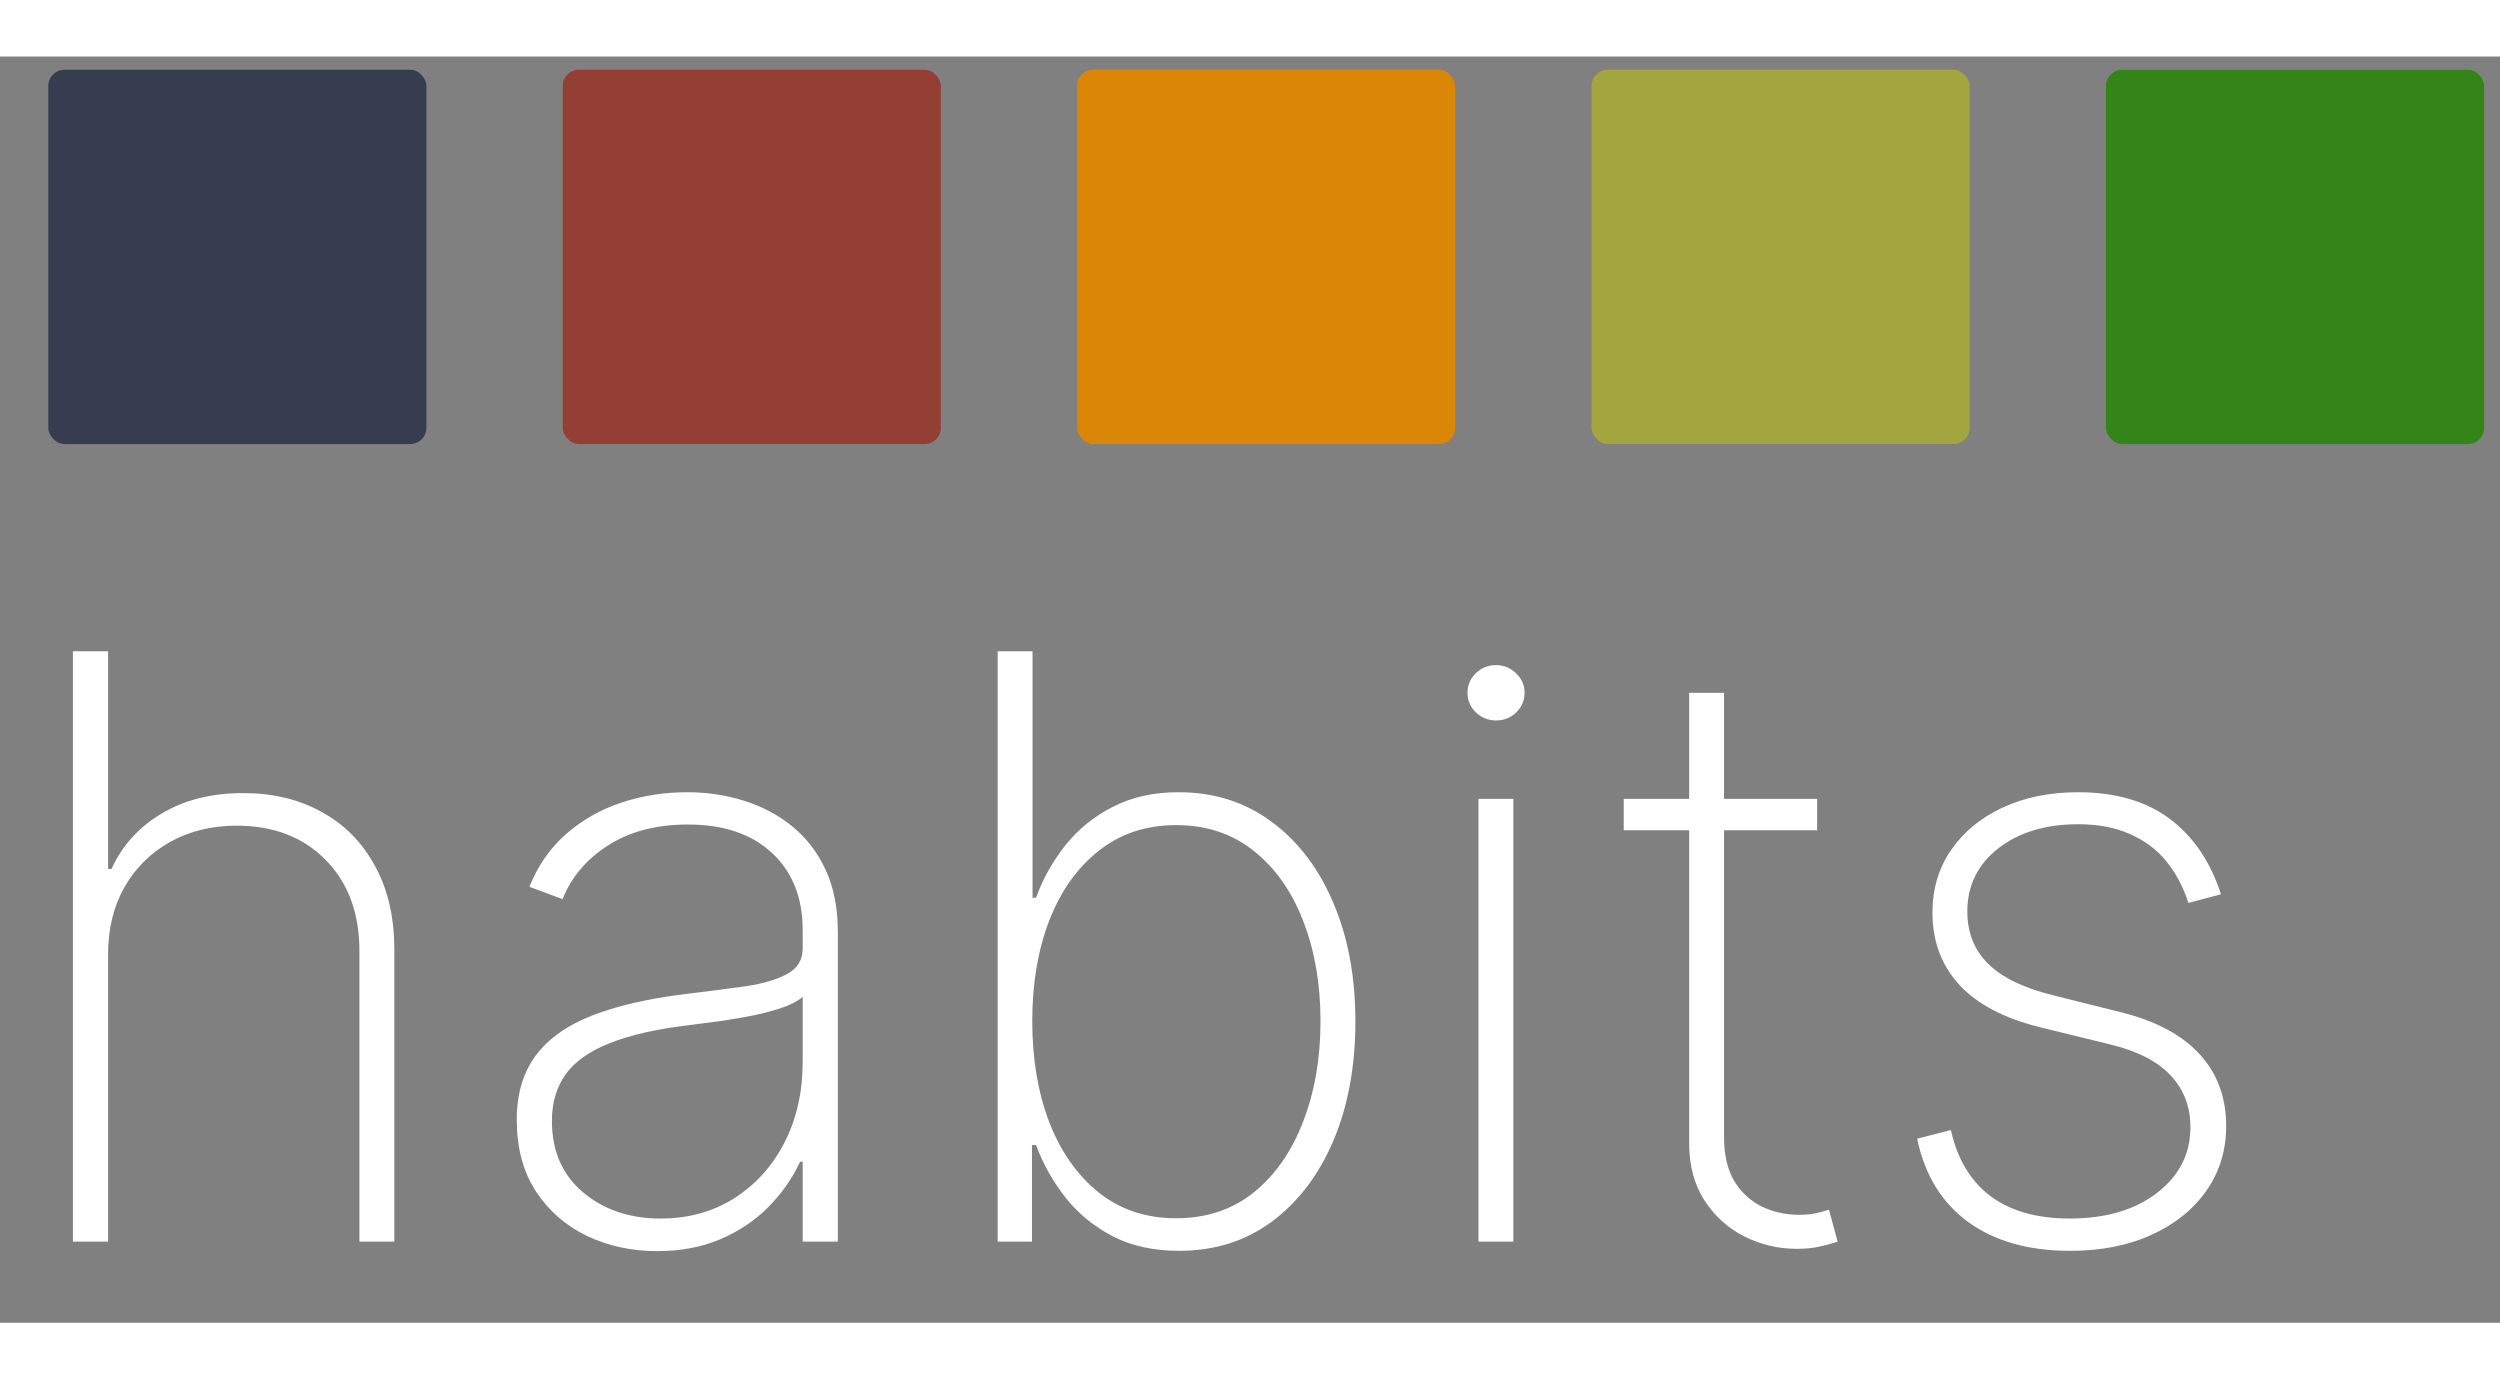 <svg width="116" height="64" viewBox="0 0 154 78" fill="none" xmlns="http://www.w3.org/2000/svg">
<rect x="0" y="0" width="154" height="78" fill="#808080" stroke="none"/>
<rect x="2.974" y="0.812" width="23.294" height="23.058" rx="1" fill="#363D4F"/>
<rect x="34.663" y="0.812" width="23.294" height="23.058" rx="1" fill="#933F34"/>
<rect x="66.351" y="0.812" width="23.294" height="23.058" rx="1" fill="#DA8607"/>
<rect x="98.04" y="0.812" width="23.294" height="23.058" rx="1" fill="#A3A53F"/>
<rect x="129.729" y="0.812" width="23.294" height="23.058" rx="1" fill="#338517"/>
<path d="M6.658 55.315V73H4.492V36.636H6.658V50.042H6.871C7.511 48.621 8.529 47.491 9.925 46.651C11.334 45.798 13.021 45.372 14.986 45.372C16.82 45.372 18.436 45.763 19.833 46.544C21.23 47.313 22.319 48.42 23.1 49.864C23.893 51.297 24.29 53.013 24.29 55.014V73H22.141V55.102C22.141 52.77 21.449 50.9 20.064 49.492C18.679 48.083 16.85 47.379 14.577 47.379C13.05 47.379 11.689 47.71 10.494 48.373C9.298 49.036 8.357 49.965 7.67 51.16C6.996 52.344 6.658 53.729 6.658 55.315ZM40.478 73.586C38.904 73.586 37.46 73.272 36.146 72.645C34.844 72.017 33.797 71.1 33.003 69.893C32.222 68.685 31.831 67.218 31.831 65.489C31.831 64.353 32.033 63.353 32.435 62.489C32.838 61.624 33.459 60.879 34.3 60.251C35.14 59.624 36.217 59.109 37.531 58.707C38.845 58.292 40.413 57.973 42.236 57.748C43.621 57.582 44.858 57.422 45.947 57.269C47.036 57.103 47.889 56.848 48.504 56.505C49.132 56.162 49.445 55.641 49.445 54.943V53.806C49.445 51.818 48.818 50.237 47.563 49.065C46.308 47.894 44.58 47.307 42.378 47.307C40.425 47.307 38.78 47.74 37.442 48.604C36.117 49.456 35.187 50.557 34.655 51.906L32.613 51.143C33.134 49.841 33.885 48.758 34.868 47.894C35.862 47.029 36.998 46.384 38.277 45.958C39.567 45.532 40.916 45.319 42.325 45.319C43.544 45.319 44.704 45.49 45.805 45.834C46.918 46.177 47.906 46.698 48.77 47.396C49.646 48.095 50.339 48.988 50.848 50.077C51.357 51.155 51.611 52.445 51.611 53.948V73H49.445V68.082H49.285C48.812 69.1 48.161 70.029 47.332 70.869C46.515 71.698 45.527 72.361 44.367 72.858C43.219 73.343 41.923 73.586 40.478 73.586ZM40.692 71.579C42.396 71.579 43.905 71.165 45.219 70.337C46.545 69.496 47.581 68.348 48.327 66.892C49.072 65.436 49.445 63.785 49.445 61.938V57.925C49.173 58.162 48.776 58.375 48.255 58.565C47.746 58.742 47.166 58.902 46.515 59.044C45.876 59.174 45.202 59.293 44.491 59.399C43.793 59.494 43.112 59.583 42.449 59.666C40.461 59.902 38.839 60.269 37.584 60.766C36.341 61.252 35.43 61.891 34.85 62.684C34.282 63.477 33.998 64.436 33.998 65.56C33.998 67.419 34.637 68.887 35.915 69.964C37.194 71.041 38.786 71.579 40.692 71.579ZM61.457 73V36.636H63.605V51.818H63.818C64.245 50.646 64.848 49.568 65.629 48.586C66.411 47.603 67.381 46.816 68.541 46.224C69.701 45.621 71.057 45.319 72.607 45.319C74.797 45.319 76.709 45.928 78.343 47.148C79.976 48.355 81.243 50.024 82.142 52.155C83.042 54.274 83.492 56.7 83.492 59.435C83.492 62.193 83.042 64.637 82.142 66.768C81.243 68.887 79.982 70.55 78.36 71.757C76.739 72.965 74.827 73.568 72.625 73.568C71.075 73.568 69.719 73.272 68.559 72.68C67.399 72.077 66.428 71.284 65.647 70.301C64.866 69.307 64.256 68.224 63.818 67.052H63.57V73H61.457ZM63.587 59.417C63.587 61.737 63.937 63.814 64.635 65.649C65.345 67.472 66.363 68.916 67.689 69.981C69.015 71.035 70.601 71.562 72.448 71.562C74.318 71.562 75.916 71.029 77.242 69.964C78.567 68.887 79.579 67.431 80.278 65.596C80.988 63.761 81.343 61.702 81.343 59.417C81.343 57.132 80.988 55.079 80.278 53.256C79.579 51.433 78.567 49.995 77.242 48.941C75.916 47.876 74.318 47.343 72.448 47.343C70.601 47.343 69.015 47.87 67.689 48.923C66.363 49.965 65.345 51.397 64.635 53.22C63.937 55.031 63.587 57.097 63.587 59.417ZM91.073 73V45.727H93.222V73H91.073ZM92.156 40.898C91.683 40.898 91.269 40.732 90.913 40.401C90.57 40.069 90.399 39.667 90.399 39.193C90.399 38.72 90.57 38.317 90.913 37.986C91.257 37.654 91.671 37.489 92.156 37.489C92.63 37.489 93.038 37.654 93.382 37.986C93.737 38.317 93.914 38.72 93.914 39.193C93.914 39.667 93.743 40.069 93.399 40.401C93.056 40.732 92.642 40.898 92.156 40.898ZM111.936 45.727V47.663H100.022V45.727H111.936ZM104.053 39.193H106.201V66.555C106.201 67.667 106.414 68.579 106.84 69.289C107.278 69.987 107.847 70.508 108.545 70.852C109.255 71.183 110.013 71.349 110.818 71.349C111.208 71.349 111.546 71.319 111.83 71.26C112.126 71.201 112.404 71.124 112.664 71.029L113.197 73C112.865 73.118 112.499 73.219 112.096 73.302C111.694 73.397 111.22 73.444 110.676 73.444C109.539 73.444 108.462 73.189 107.444 72.68C106.438 72.171 105.621 71.432 104.994 70.461C104.366 69.49 104.053 68.318 104.053 66.945V39.193ZM136.812 51.604L134.806 52.137C134.486 51.143 134.03 50.285 133.438 49.562C132.847 48.84 132.101 48.284 131.201 47.894C130.313 47.491 129.248 47.29 128.005 47.29C126.005 47.29 124.365 47.787 123.087 48.781C121.82 49.776 121.187 51.072 121.187 52.67C121.187 53.972 121.619 55.049 122.483 55.901C123.347 56.742 124.667 57.381 126.443 57.819L130.633 58.867C132.787 59.399 134.409 60.263 135.498 61.459C136.587 62.642 137.132 64.116 137.132 65.88C137.132 67.383 136.723 68.715 135.906 69.875C135.09 71.035 133.959 71.941 132.515 72.592C131.083 73.243 129.414 73.568 127.508 73.568C124.963 73.568 122.874 72.976 121.24 71.793C119.607 70.597 118.559 68.887 118.097 66.661L120.175 66.129C120.566 67.904 121.376 69.26 122.607 70.195C123.85 71.118 125.478 71.579 127.49 71.579C129.716 71.579 131.509 71.053 132.87 69.999C134.243 68.946 134.93 67.596 134.93 65.951C134.93 64.696 134.527 63.637 133.722 62.773C132.918 61.909 131.698 61.275 130.065 60.873L125.715 59.807C123.489 59.263 121.82 58.393 120.708 57.197C119.595 55.99 119.039 54.505 119.039 52.741C119.039 51.273 119.423 49.983 120.193 48.87C120.962 47.757 122.021 46.887 123.371 46.26C124.72 45.633 126.265 45.319 128.005 45.319C130.313 45.319 132.195 45.863 133.651 46.952C135.107 48.041 136.161 49.592 136.812 51.604Z" fill="white"/>
</svg>

